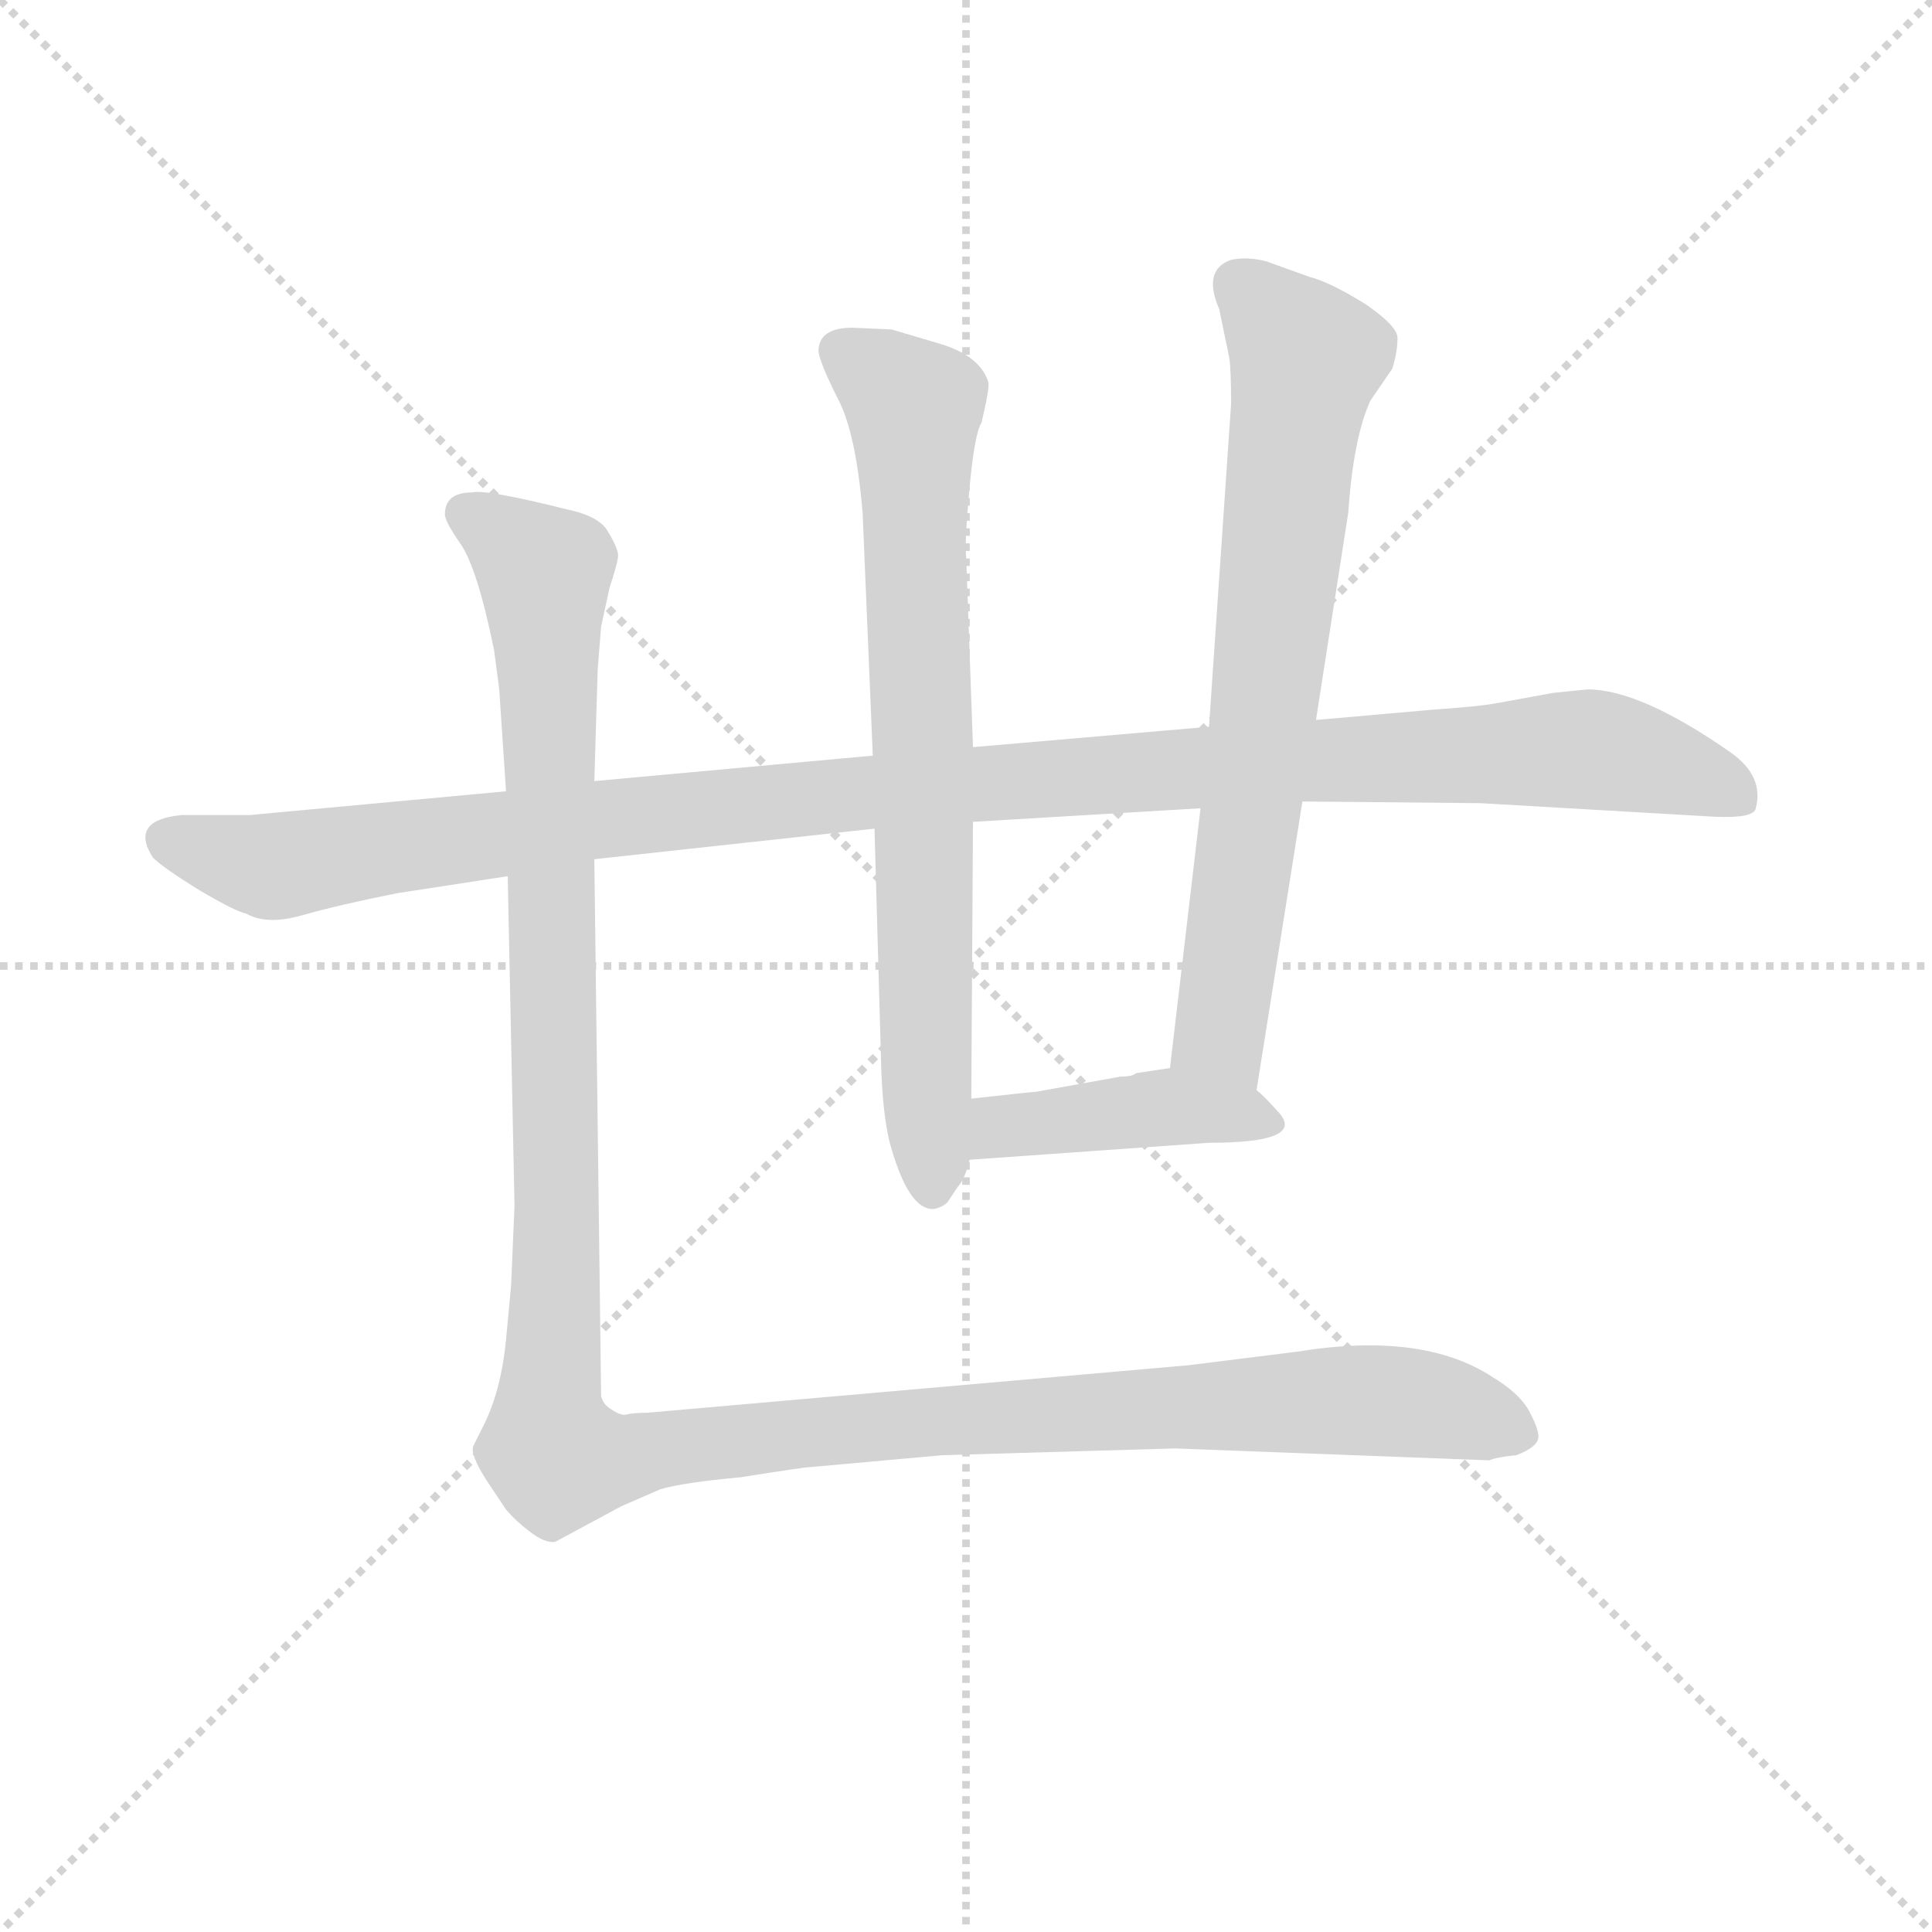 <svg version="1.1" viewBox="0 0 1024 1024" xmlns="http://www.w3.org/2000/svg">
  <g stroke="lightgray" stroke-dasharray="1,1" stroke-width="1" transform="scale(4, 4)">
    <line x1="0" y1="0" x2="256" y2="256"></line>
    <line x1="256" y1="0" x2="0" y2="256"></line>
    <line x1="128" y1="0" x2="128" y2="256"></line>
    <line x1="0" y1="128" x2="256" y2="128"></line>
  </g>
  <g transform="scale(0.9, -0.9) translate(50, -830)">
    <style type="text/css">
      
        @keyframes keyframes0 {
          from {
            stroke: blue;
            stroke-dashoffset: 1191;
            stroke-width: 128;
          }
          79% {
            animation-timing-function: step-end;
            stroke: blue;
            stroke-dashoffset: 0;
            stroke-width: 128;
          }
          to {
            stroke: black;
            stroke-width: 1024;
          }
        }
        #make-me-a-hanzi-animation-0 {
          animation: keyframes0 1.219s both;
          animation-delay: 0s;
          animation-timing-function: linear;
        }
      
        @keyframes keyframes1 {
          from {
            stroke: blue;
            stroke-dashoffset: 768;
            stroke-width: 128;
          }
          71% {
            animation-timing-function: step-end;
            stroke: blue;
            stroke-dashoffset: 0;
            stroke-width: 128;
          }
          to {
            stroke: black;
            stroke-width: 1024;
          }
        }
        #make-me-a-hanzi-animation-1 {
          animation: keyframes1 0.875s both;
          animation-delay: 1.219s;
          animation-timing-function: linear;
        }
      
        @keyframes keyframes2 {
          from {
            stroke: blue;
            stroke-dashoffset: 742;
            stroke-width: 128;
          }
          71% {
            animation-timing-function: step-end;
            stroke: blue;
            stroke-dashoffset: 0;
            stroke-width: 128;
          }
          to {
            stroke: black;
            stroke-width: 1024;
          }
        }
        #make-me-a-hanzi-animation-2 {
          animation: keyframes2 0.854s both;
          animation-delay: 2.094s;
          animation-timing-function: linear;
        }
      
        @keyframes keyframes3 {
          from {
            stroke: blue;
            stroke-dashoffset: 432;
            stroke-width: 128;
          }
          58% {
            animation-timing-function: step-end;
            stroke: blue;
            stroke-dashoffset: 0;
            stroke-width: 128;
          }
          to {
            stroke: black;
            stroke-width: 1024;
          }
        }
        #make-me-a-hanzi-animation-3 {
          animation: keyframes3 0.602s both;
          animation-delay: 2.948s;
          animation-timing-function: linear;
        }
      
        @keyframes keyframes4 {
          from {
            stroke: blue;
            stroke-dashoffset: 1410;
            stroke-width: 128;
          }
          82% {
            animation-timing-function: step-end;
            stroke: blue;
            stroke-dashoffset: 0;
            stroke-width: 128;
          }
          to {
            stroke: black;
            stroke-width: 1024;
          }
        }
        #make-me-a-hanzi-animation-4 {
          animation: keyframes4 1.397s both;
          animation-delay: 3.55s;
          animation-timing-function: linear;
        }
      
    </style>
    
      <path d="M 300 324 L 465 342 L 523 346 L 657 354 L 717 358 L 822 357 L 960 349 Q 983 348 984 354 Q 989 373 969 387 Q 916 424 885 424 L 865 422 L 832 416 Q 822 414 793 412 L 725 406 L 662 402 L 523 390 L 464 385 L 300 370 L 248 364 L 97 350 L 57 350 Q 26 347 40 325 Q 46 319 67 306 Q 89 293 95 292 Q 107 285 128 291 Q 149 297 184 304 L 249 314 L 300 324 Z" fill="lightgray"></path>
    
      <path d="M 465 342 L 469 200 Q 470 173 474 157 Q 485 117 500 118 Q 505 119 508 122 L 514 131 Q 518 135 521 147 L 522 183 L 523 346 L 523 390 L 519 502 Q 518 511 521 543 Q 524 575 528 581 Q 533 602 532 605 Q 527 621 502 628 L 475 636 L 452 637 Q 432 637 432 623 Q 433 616 443 596 Q 454 576 458 528 L 464 385 L 465 342 Z" fill="lightgray"></path>
    
      <path d="M 690 188 L 717 358 L 725 406 L 744 528 Q 747 572 757 594 L 770 613 Q 773 623 773 631 Q 773 638 754 651 Q 733 664 721 667 L 696 676 Q 685 679 675 677 Q 658 671 668 648 L 674 619 Q 675 612 675 592 L 662 402 L 657 354 L 639 201 C 635 171 685 158 690 188 Z" fill="lightgray"></path>
    
      <path d="M 521 147 L 662 157 Q 721 157 702 176 Q 694 185 690 188 C 670 206 669 205 639 201 L 619 198 Q 617 196 610 196 L 560 187 Q 558 187 522 183 C 492 180 491 145 521 147 Z" fill="lightgray"></path>
    
      <path d="M 253 120 L 251 73 L 248 41 Q 245 10 234 -11 L 229 -21 Q 226 -26 238 -44 L 248 -59 Q 254 -66 262 -72 Q 271 -79 277 -78 L 316 -57 L 339 -47 Q 353 -43 386 -40 Q 424 -34 427 -34 L 505 -27 L 642 -23 L 827 -30 Q 832 -28 843 -27 Q 856 -22 856 -16 Q 856 -11 850 0 Q 844 10 829 19 Q 788 46 714 34 L 650 26 L 331 -2 Q 323 -2 319 -3 Q 316 -4 310 0 Q 305 3 304 8 L 300 324 L 300 370 L 302 436 L 304 461 L 309 484 Q 314 499 314 503 Q 314 507 308 517 Q 303 526 284 530 Q 236 542 228 540 Q 212 540 212 527 Q 212 523 221 510 Q 231 496 241 447 L 244 424 L 248 364 L 249 314 L 253 120 Z" fill="lightgray"></path>
    
    
      <clipPath id="make-me-a-hanzi-clip-0">
        <path d="M 300 324 L 465 342 L 523 346 L 657 354 L 717 358 L 822 357 L 960 349 Q 983 348 984 354 Q 989 373 969 387 Q 916 424 885 424 L 865 422 L 832 416 Q 822 414 793 412 L 725 406 L 662 402 L 523 390 L 464 385 L 300 370 L 248 364 L 97 350 L 57 350 Q 26 347 40 325 Q 46 319 67 306 Q 89 293 95 292 Q 107 285 128 291 Q 149 297 184 304 L 249 314 L 300 324 Z"></path>
      </clipPath>
      <path clip-path="url(#make-me-a-hanzi-clip-0)" d="M 51 336 L 116 320 L 444 362 L 883 389 L 948 374 L 975 360" fill="none" id="make-me-a-hanzi-animation-0" stroke-dasharray="1063 2126" stroke-linecap="round"></path>
    
      <clipPath id="make-me-a-hanzi-clip-1">
        <path d="M 465 342 L 469 200 Q 470 173 474 157 Q 485 117 500 118 Q 505 119 508 122 L 514 131 Q 518 135 521 147 L 522 183 L 523 346 L 523 390 L 519 502 Q 518 511 521 543 Q 524 575 528 581 Q 533 602 532 605 Q 527 621 502 628 L 475 636 L 452 637 Q 432 637 432 623 Q 433 616 443 596 Q 454 576 458 528 L 464 385 L 465 342 Z"></path>
      </clipPath>
      <path clip-path="url(#make-me-a-hanzi-clip-1)" d="M 447 622 L 488 590 L 499 130" fill="none" id="make-me-a-hanzi-animation-1" stroke-dasharray="640 1280" stroke-linecap="round"></path>
    
      <clipPath id="make-me-a-hanzi-clip-2">
        <path d="M 690 188 L 717 358 L 725 406 L 744 528 Q 747 572 757 594 L 770 613 Q 773 623 773 631 Q 773 638 754 651 Q 733 664 721 667 L 696 676 Q 685 679 675 677 Q 658 671 668 648 L 674 619 Q 675 612 675 592 L 662 402 L 657 354 L 639 201 C 635 171 685 158 690 188 Z"></path>
      </clipPath>
      <path clip-path="url(#make-me-a-hanzi-clip-2)" d="M 681 660 L 719 617 L 668 221 L 685 197" fill="none" id="make-me-a-hanzi-animation-2" stroke-dasharray="614 1228" stroke-linecap="round"></path>
    
      <clipPath id="make-me-a-hanzi-clip-3">
        <path d="M 521 147 L 662 157 Q 721 157 702 176 Q 694 185 690 188 C 670 206 669 205 639 201 L 619 198 Q 617 196 610 196 L 560 187 Q 558 187 522 183 C 492 180 491 145 521 147 Z"></path>
      </clipPath>
      <path clip-path="url(#make-me-a-hanzi-clip-3)" d="M 528 153 L 537 165 L 627 177 L 697 168" fill="none" id="make-me-a-hanzi-animation-3" stroke-dasharray="304 608" stroke-linecap="round"></path>
    
      <clipPath id="make-me-a-hanzi-clip-4">
        <path d="M 253 120 L 251 73 L 248 41 Q 245 10 234 -11 L 229 -21 Q 226 -26 238 -44 L 248 -59 Q 254 -66 262 -72 Q 271 -79 277 -78 L 316 -57 L 339 -47 Q 353 -43 386 -40 Q 424 -34 427 -34 L 505 -27 L 642 -23 L 827 -30 Q 832 -28 843 -27 Q 856 -22 856 -16 Q 856 -11 850 0 Q 844 10 829 19 Q 788 46 714 34 L 650 26 L 331 -2 Q 323 -2 319 -3 Q 316 -4 310 0 Q 305 3 304 8 L 300 324 L 300 370 L 302 436 L 304 461 L 309 484 Q 314 499 314 503 Q 314 507 308 517 Q 303 526 284 530 Q 236 542 228 540 Q 212 540 212 527 Q 212 523 221 510 Q 231 496 241 447 L 244 424 L 248 364 L 249 314 L 253 120 Z"></path>
      </clipPath>
      <path clip-path="url(#make-me-a-hanzi-clip-4)" d="M 224 528 L 271 493 L 278 142 L 272 -4 L 279 -29 L 311 -30 L 507 -6 L 728 5 L 801 1 L 847 -15" fill="none" id="make-me-a-hanzi-animation-4" stroke-dasharray="1282 2564" stroke-linecap="round"></path>
    
  </g>
</svg>